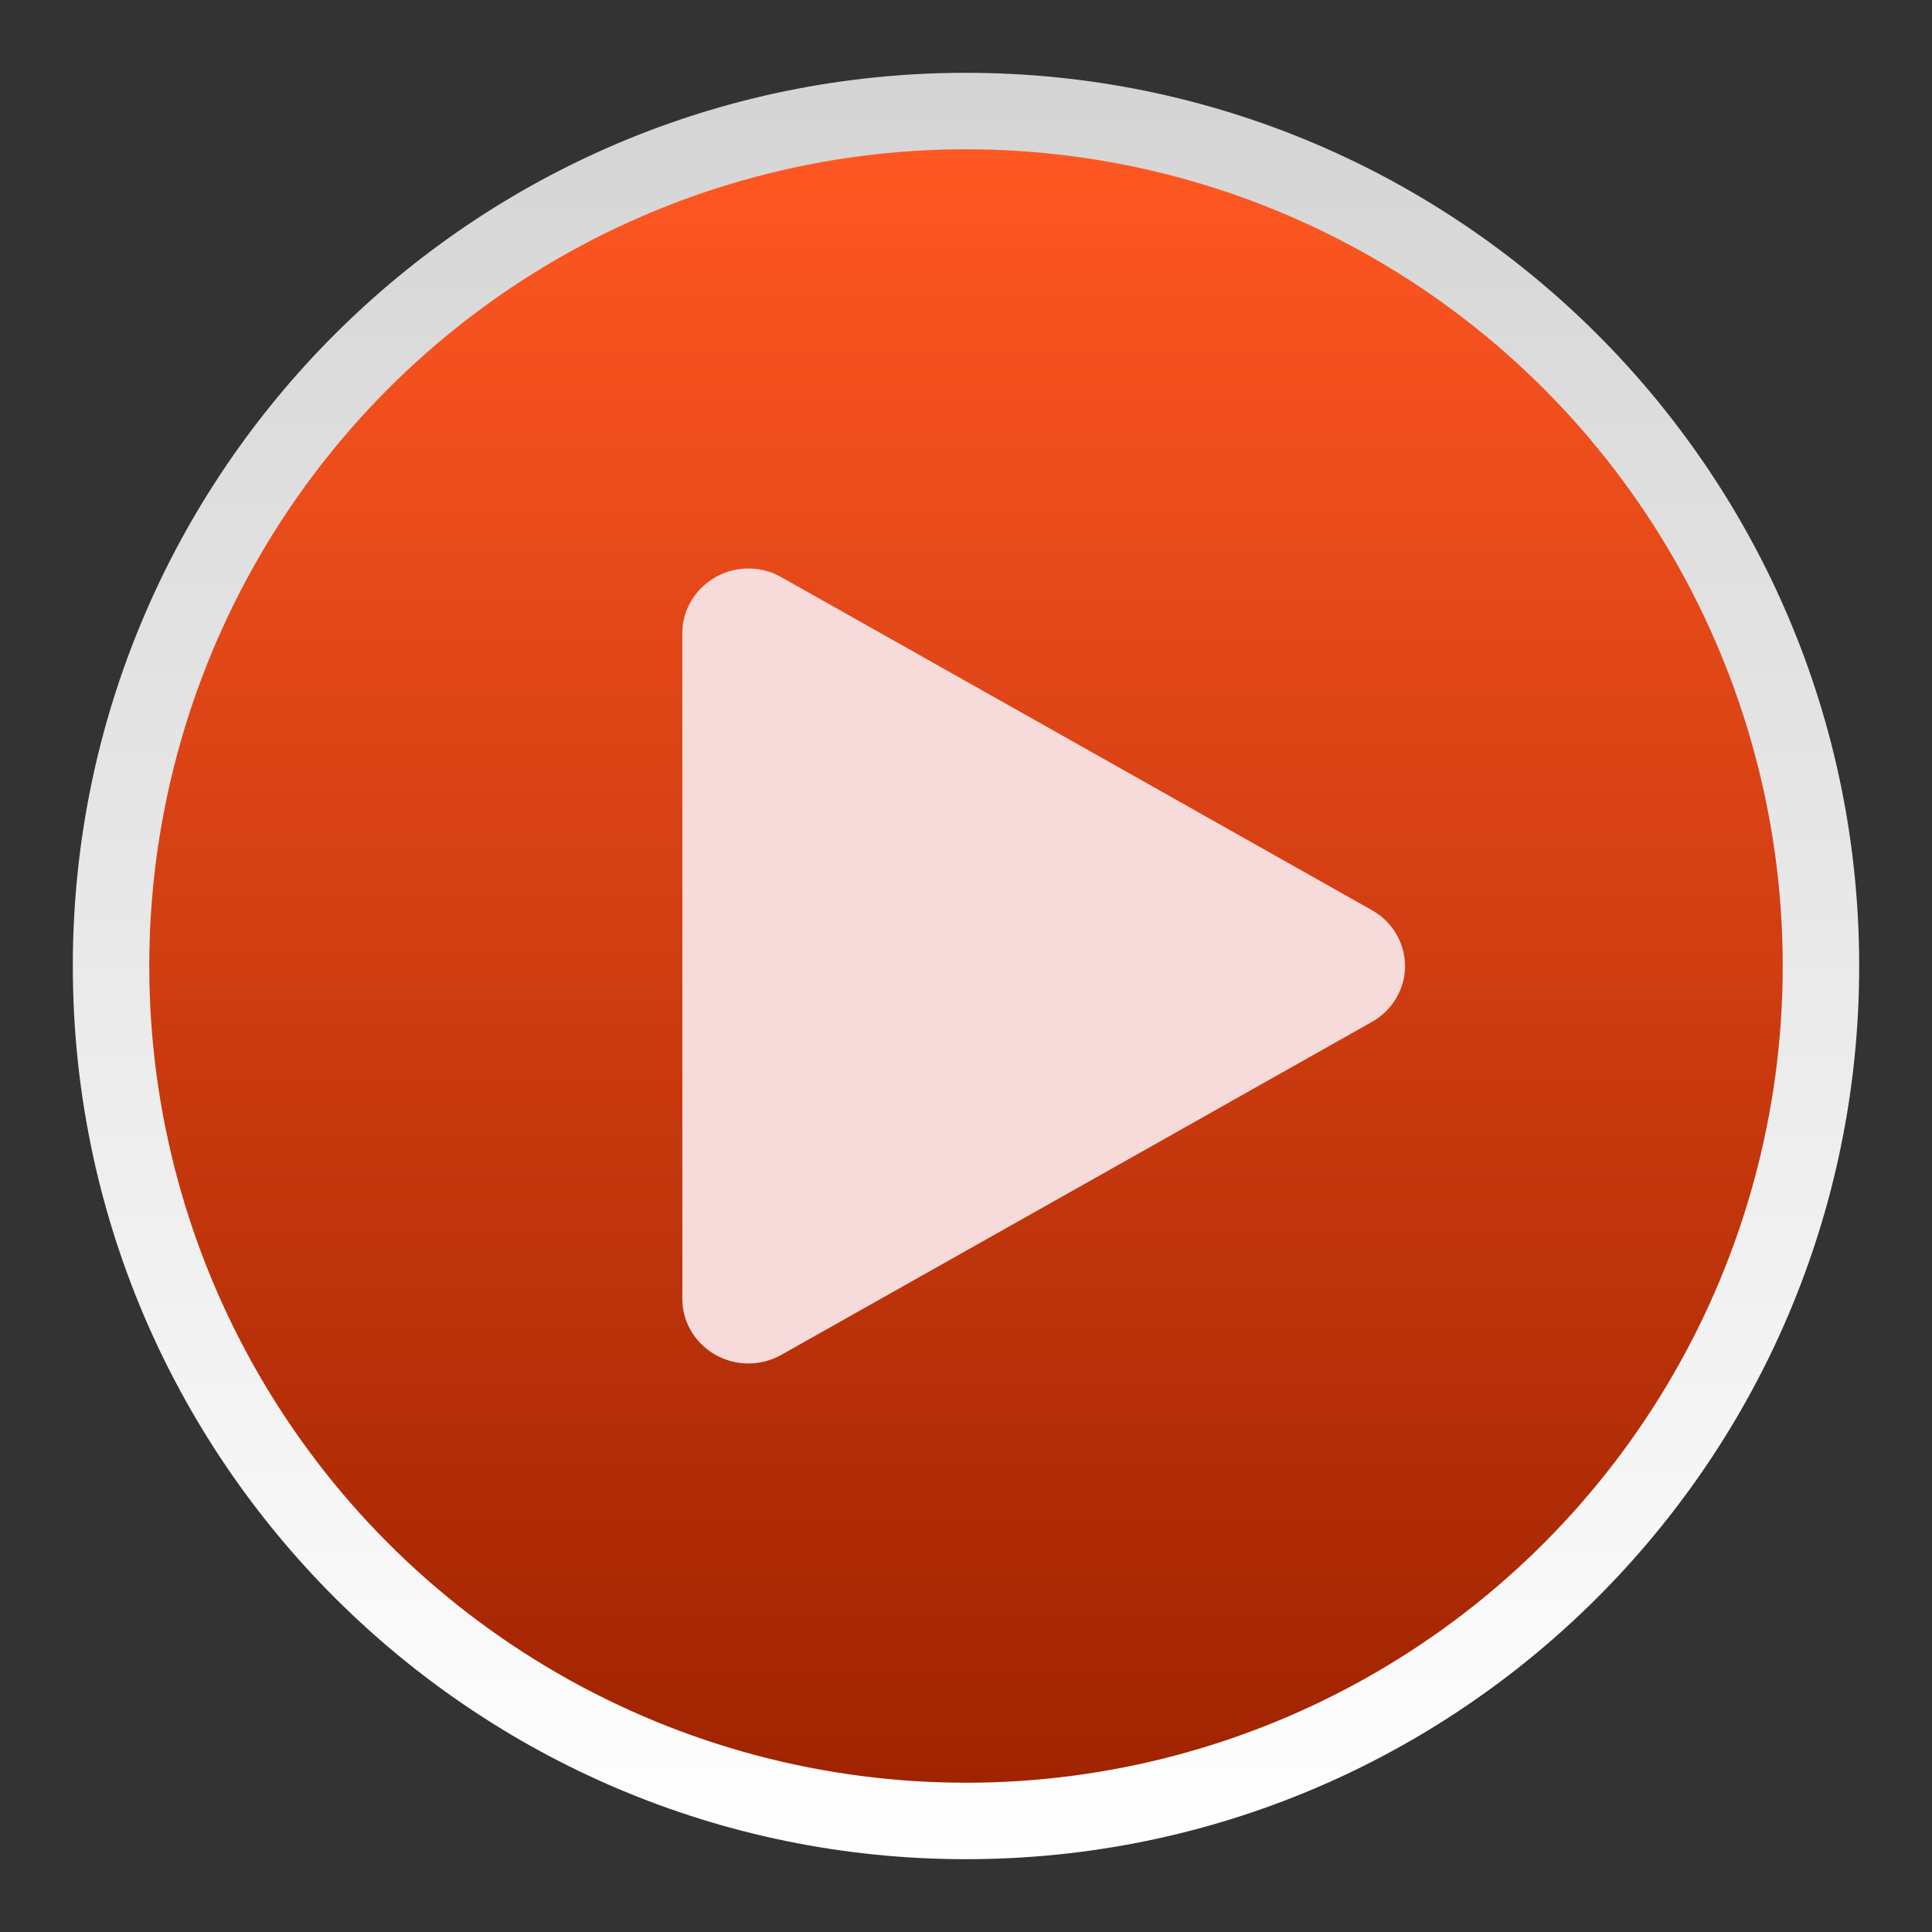 <svg style="clip-rule:evenodd;fill-rule:evenodd;stroke-linejoin:round;stroke-miterlimit:2" version="1.1" viewBox="0 0 64 64" xmlns="http://www.w3.org/2000/svg">
 <rect x="0" y="0" width="64" height="64" fill="#333333" stroke="none"/>
 <path d="m32 2.412c16.331 0 29.588 13.257 29.588 29.588s-13.257 29.588-29.588 29.588-29.588-13.257-29.588-29.588 13.257-29.588 29.588-29.588z" style="fill:url(#_Linear1)"/>
 <circle cx="32" cy="32" r="27.055" style="fill:url(#_Linear2)"/>
 <path d="m24.841 18.833h-0.051c-1.199 0-2.187 0.963-2.187 2.134v22.066c0 1.171 0.988 2.134 2.187 2.134 0.384 0 0.761-0.098 1.093-0.286l9.785-5.514 9.783-5.518c0.675-0.38 1.093-1.086 1.093-1.848 0-0.761-0.418-1.467-1.093-1.848l-9.783-5.518-9.785-5.515c-0.317-0.18-0.676-0.279-1.042-0.287z" style="fill-rule:nonzero;fill:#f7dbdb"/>
 <defs>
  <linearGradient id="_Linear1" x2="1" gradientTransform="matrix(3.62353e-15,-59.177,59.177,3.62353e-15,-204.707,61.588)" gradientUnits="userSpaceOnUse">
   <stop style="stop-color:#fff" offset="0"/>
   <stop style="stop-color:#d4d4d4" offset="1"/>
  </linearGradient>
  <linearGradient id="_Linear2" x2="1" gradientTransform="matrix(.818 -54.111 54.111 .818 571.559 67.234)" gradientUnits="userSpaceOnUse">
   <stop style="stop-color:#a02300" offset="0"/>
   <stop style="stop-color:#ff5722" offset="1"/>
  </linearGradient>
 </defs>
</svg>
